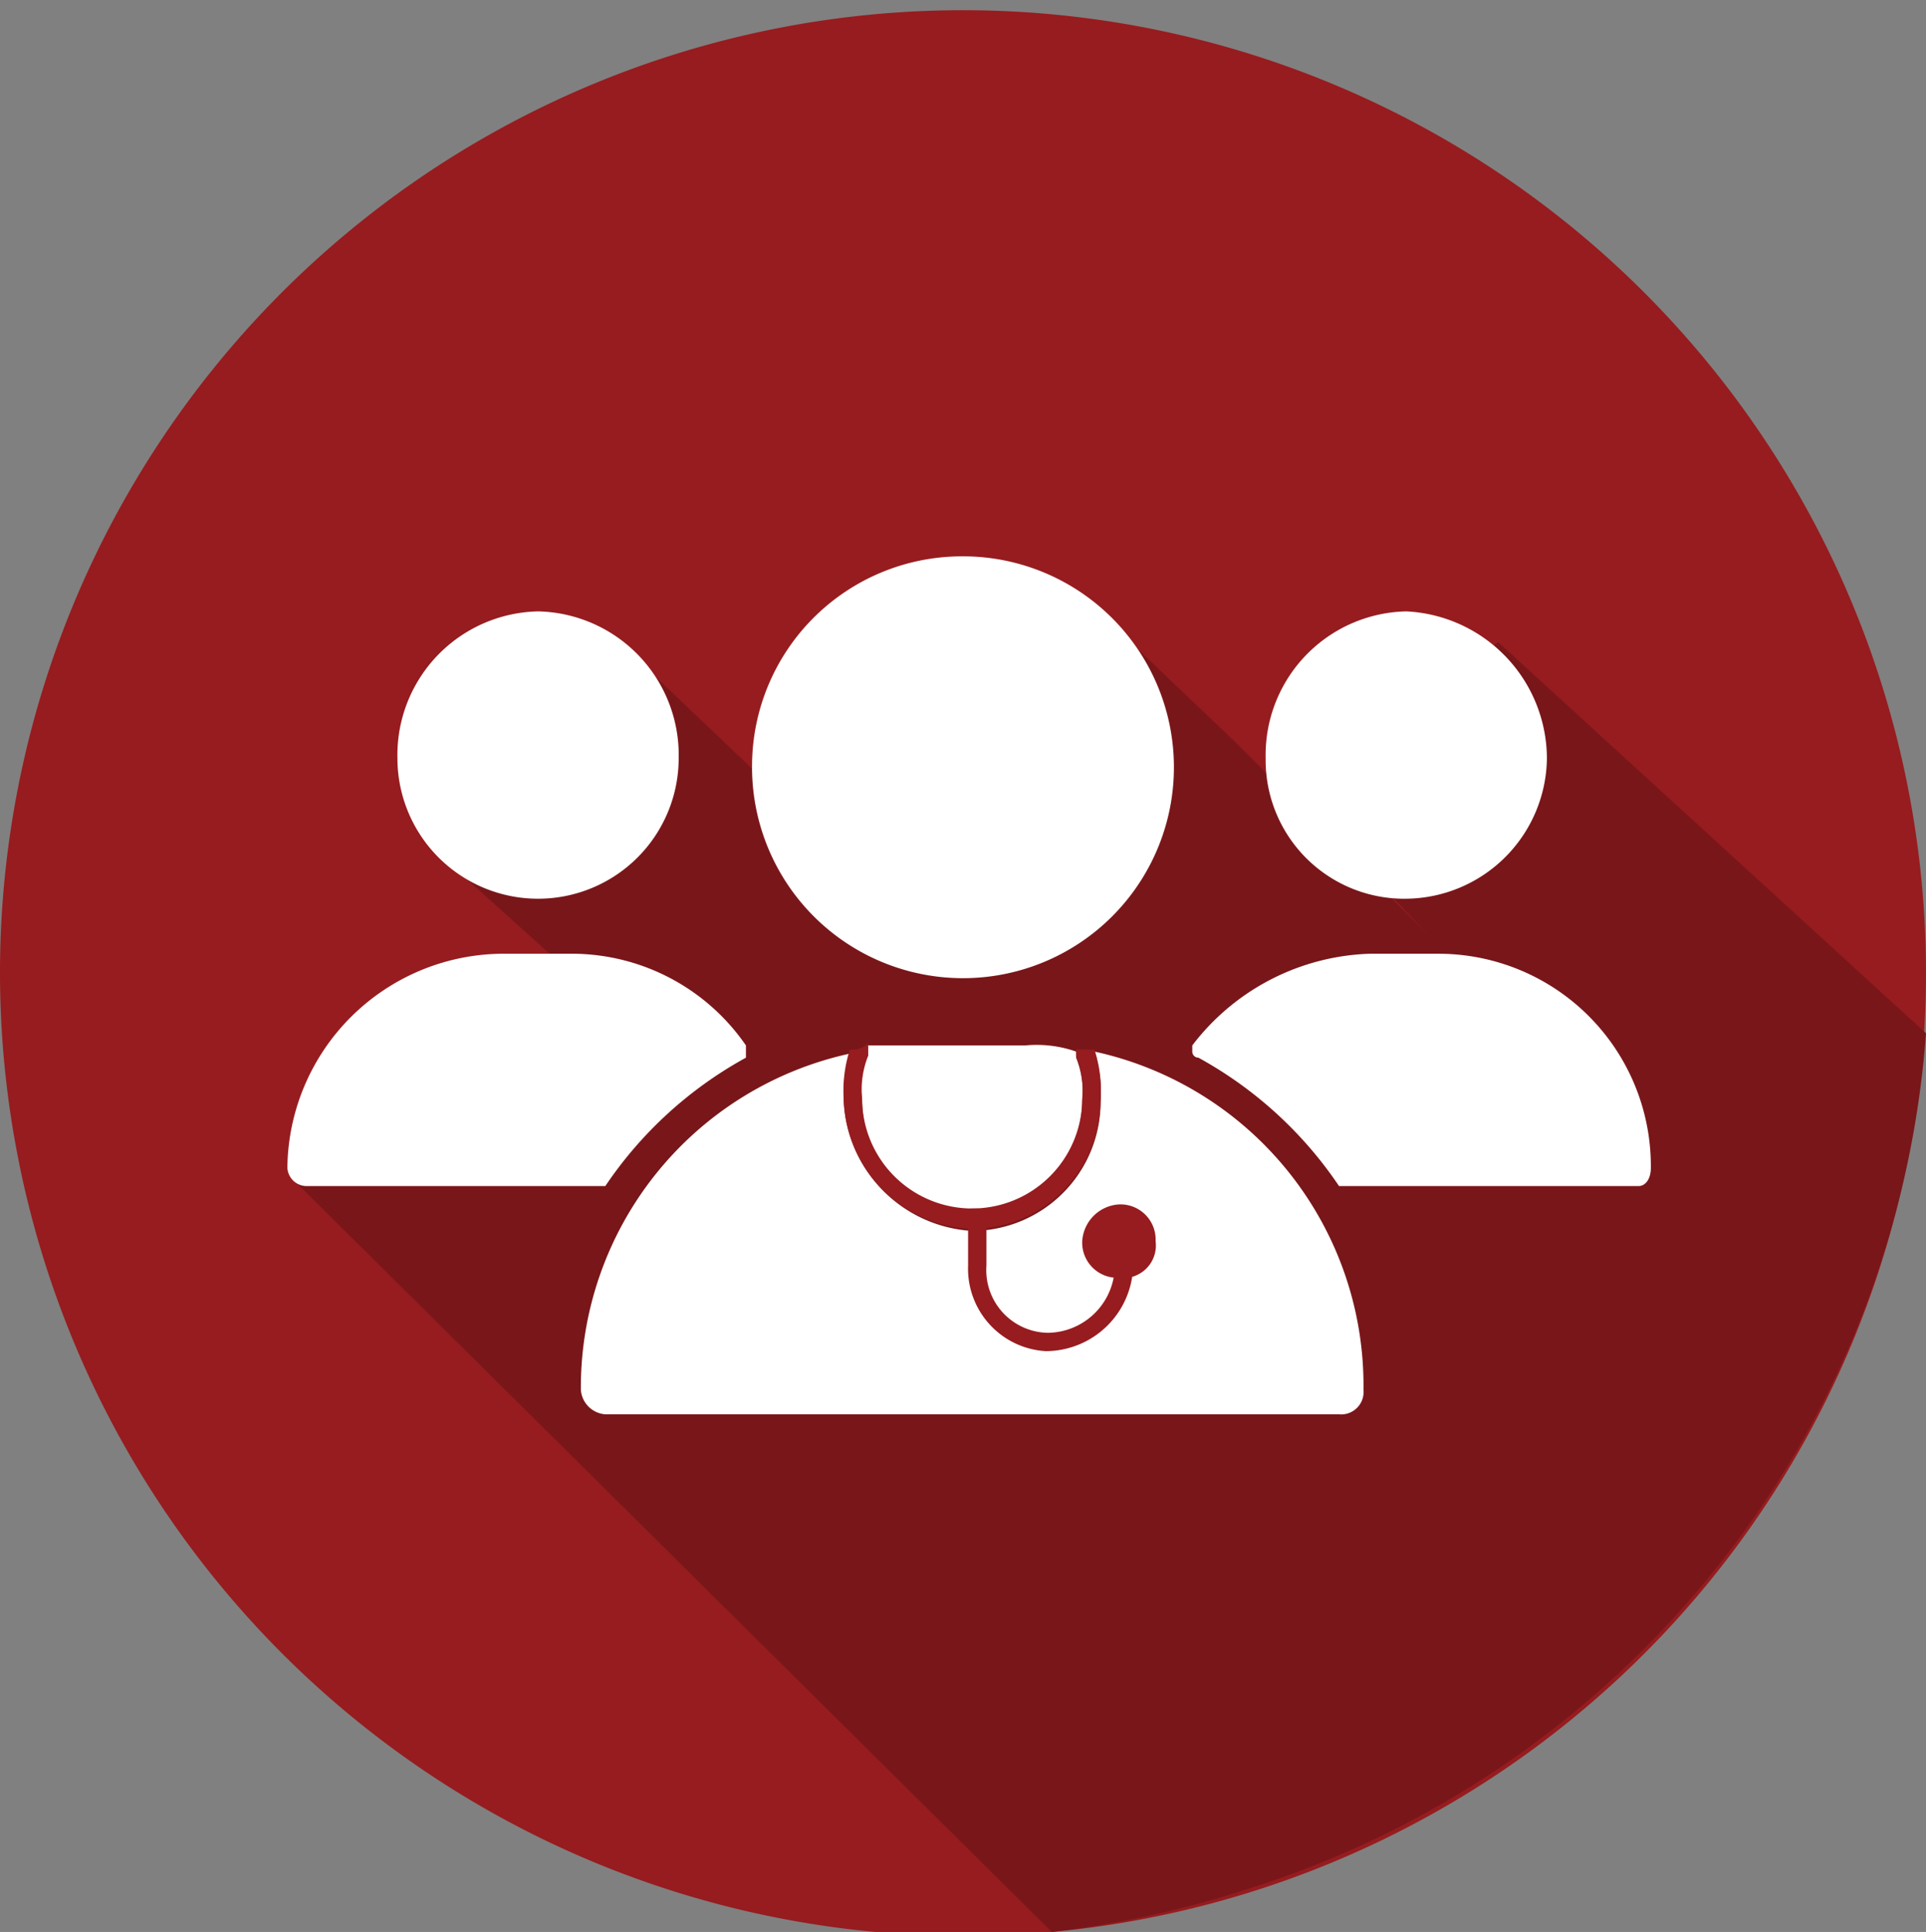 <svg xmlns="http://www.w3.org/2000/svg" viewBox="0 0 37.8 37.92"><rect x="0" y="0" width="37.8" height="37.92" fill="#808080" stroke="none"/><defs><style>.cls-1{fill:#971c1f;}.cls-2{fill:#ccc;}.cls-3{fill:#791619;}.cls-4,.cls-5{fill:#fff;}.cls-4{fill-rule:evenodd;}</style></defs><title>menu 2</title><g id="Camada_2" data-name="Camada 2"><g id="Camada_1-2" data-name="Camada 1"><path class="cls-1" d="M0,19a18.9,18.9,0,1,1,19,19A18.92,18.92,0,0,1,0,19Z"/><path class="cls-2" d="M20.64,37.92h0a19.85,19.85,0,0,0,3.84-.84A19.85,19.85,0,0,1,20.64,37.92Z"/><path class="cls-3" d="M20.64,37.92l-.24-.24L5.76,23.16l5.16-4.32-2-1.8,3.48-4.2L15.72,16l6-3.84,2.52,2.4,3.84,3.84-2.4-2.52L29.4,12.6l8.4,7.68a19.08,19.08,0,0,1-13.32,16.8A19.85,19.85,0,0,1,20.64,37.92Z"/><path class="cls-4" d="M18.84,10.92A4.14,4.14,0,1,1,14.76,15,4.12,4.12,0,0,1,18.84,10.92Z"/><path class="cls-4" d="M14.64,20.76a7.91,7.91,0,0,0-2.76,2.52H6a.38.38,0,0,1-.36-.36,4.25,4.25,0,0,1,4.2-4.2h1.44a4.15,4.15,0,0,1,3.36,1.8v.24Z"/><path class="cls-4" d="M10.56,12a2.82,2.82,0,0,1,2.76,2.88,2.76,2.76,0,1,1-5.52,0A2.82,2.82,0,0,1,10.56,12Z"/><path class="cls-4" d="M23.52,20.76a.12.12,0,0,1-.12-.12v-.12a4.56,4.56,0,0,1,3.48-1.8H28.2a4.17,4.17,0,0,1,4.2,4.2c0,.24-.12.36-.24.36H26.28A7.91,7.91,0,0,0,23.52,20.76Z"/><path class="cls-4" d="M27.6,12a2.9,2.9,0,0,1,2.76,2.88,2.79,2.79,0,0,1-2.76,2.76,2.72,2.72,0,0,1-2.76-2.76A2.82,2.82,0,0,1,27.6,12Z"/><path class="cls-5" d="M16.92,21.6a2.16,2.16,0,0,0,4.32,0,1.78,1.78,0,0,0-.12-.84v-.12a2.34,2.34,0,0,0-1-.12H17v.24A1.78,1.78,0,0,0,16.92,21.6Z"/><path class="cls-5" d="M21.48,20.64a2.64,2.64,0,0,1,.12,1,2.53,2.53,0,0,1-2.52,2.52,2.68,2.68,0,0,1-2.4-3.48,6.71,6.71,0,0,0-5.28,6.6.52.52,0,0,0,.48.48h14.4a.44.44,0,0,0,.48-.48A6.71,6.71,0,0,0,21.48,20.64Z"/><path class="cls-1" d="M16.56,21.6a2.62,2.62,0,0,0,2.52,2.52A2.53,2.53,0,0,0,21.6,21.6a2.64,2.64,0,0,0-.12-1h-.36v.12a1.78,1.78,0,0,1,.12.84,2.16,2.16,0,0,1-4.32,0,1.78,1.78,0,0,1,.12-.84v-.24a.44.44,0,0,1-.36.12A2.64,2.64,0,0,0,16.56,21.6Z"/><path class="cls-1" d="M20.52,26.52A1.62,1.62,0,0,1,19,24.84v-1c0-.12,0-.12.12-.12s.24,0,.24.12v1a1.23,1.23,0,0,0,1.2,1.32,1.33,1.33,0,0,0,1.32-1.32v-.36c0-.12,0-.24.12-.24a.26.26,0,0,1,.24.24v.36A1.72,1.72,0,0,1,20.52,26.52Z"/><path class="cls-1" d="M22.68,24.36a.64.64,0,0,1-.72.72.69.69,0,0,1-.72-.72.77.77,0,0,1,.72-.72A.69.69,0,0,1,22.68,24.36Z"/></g></g></svg>